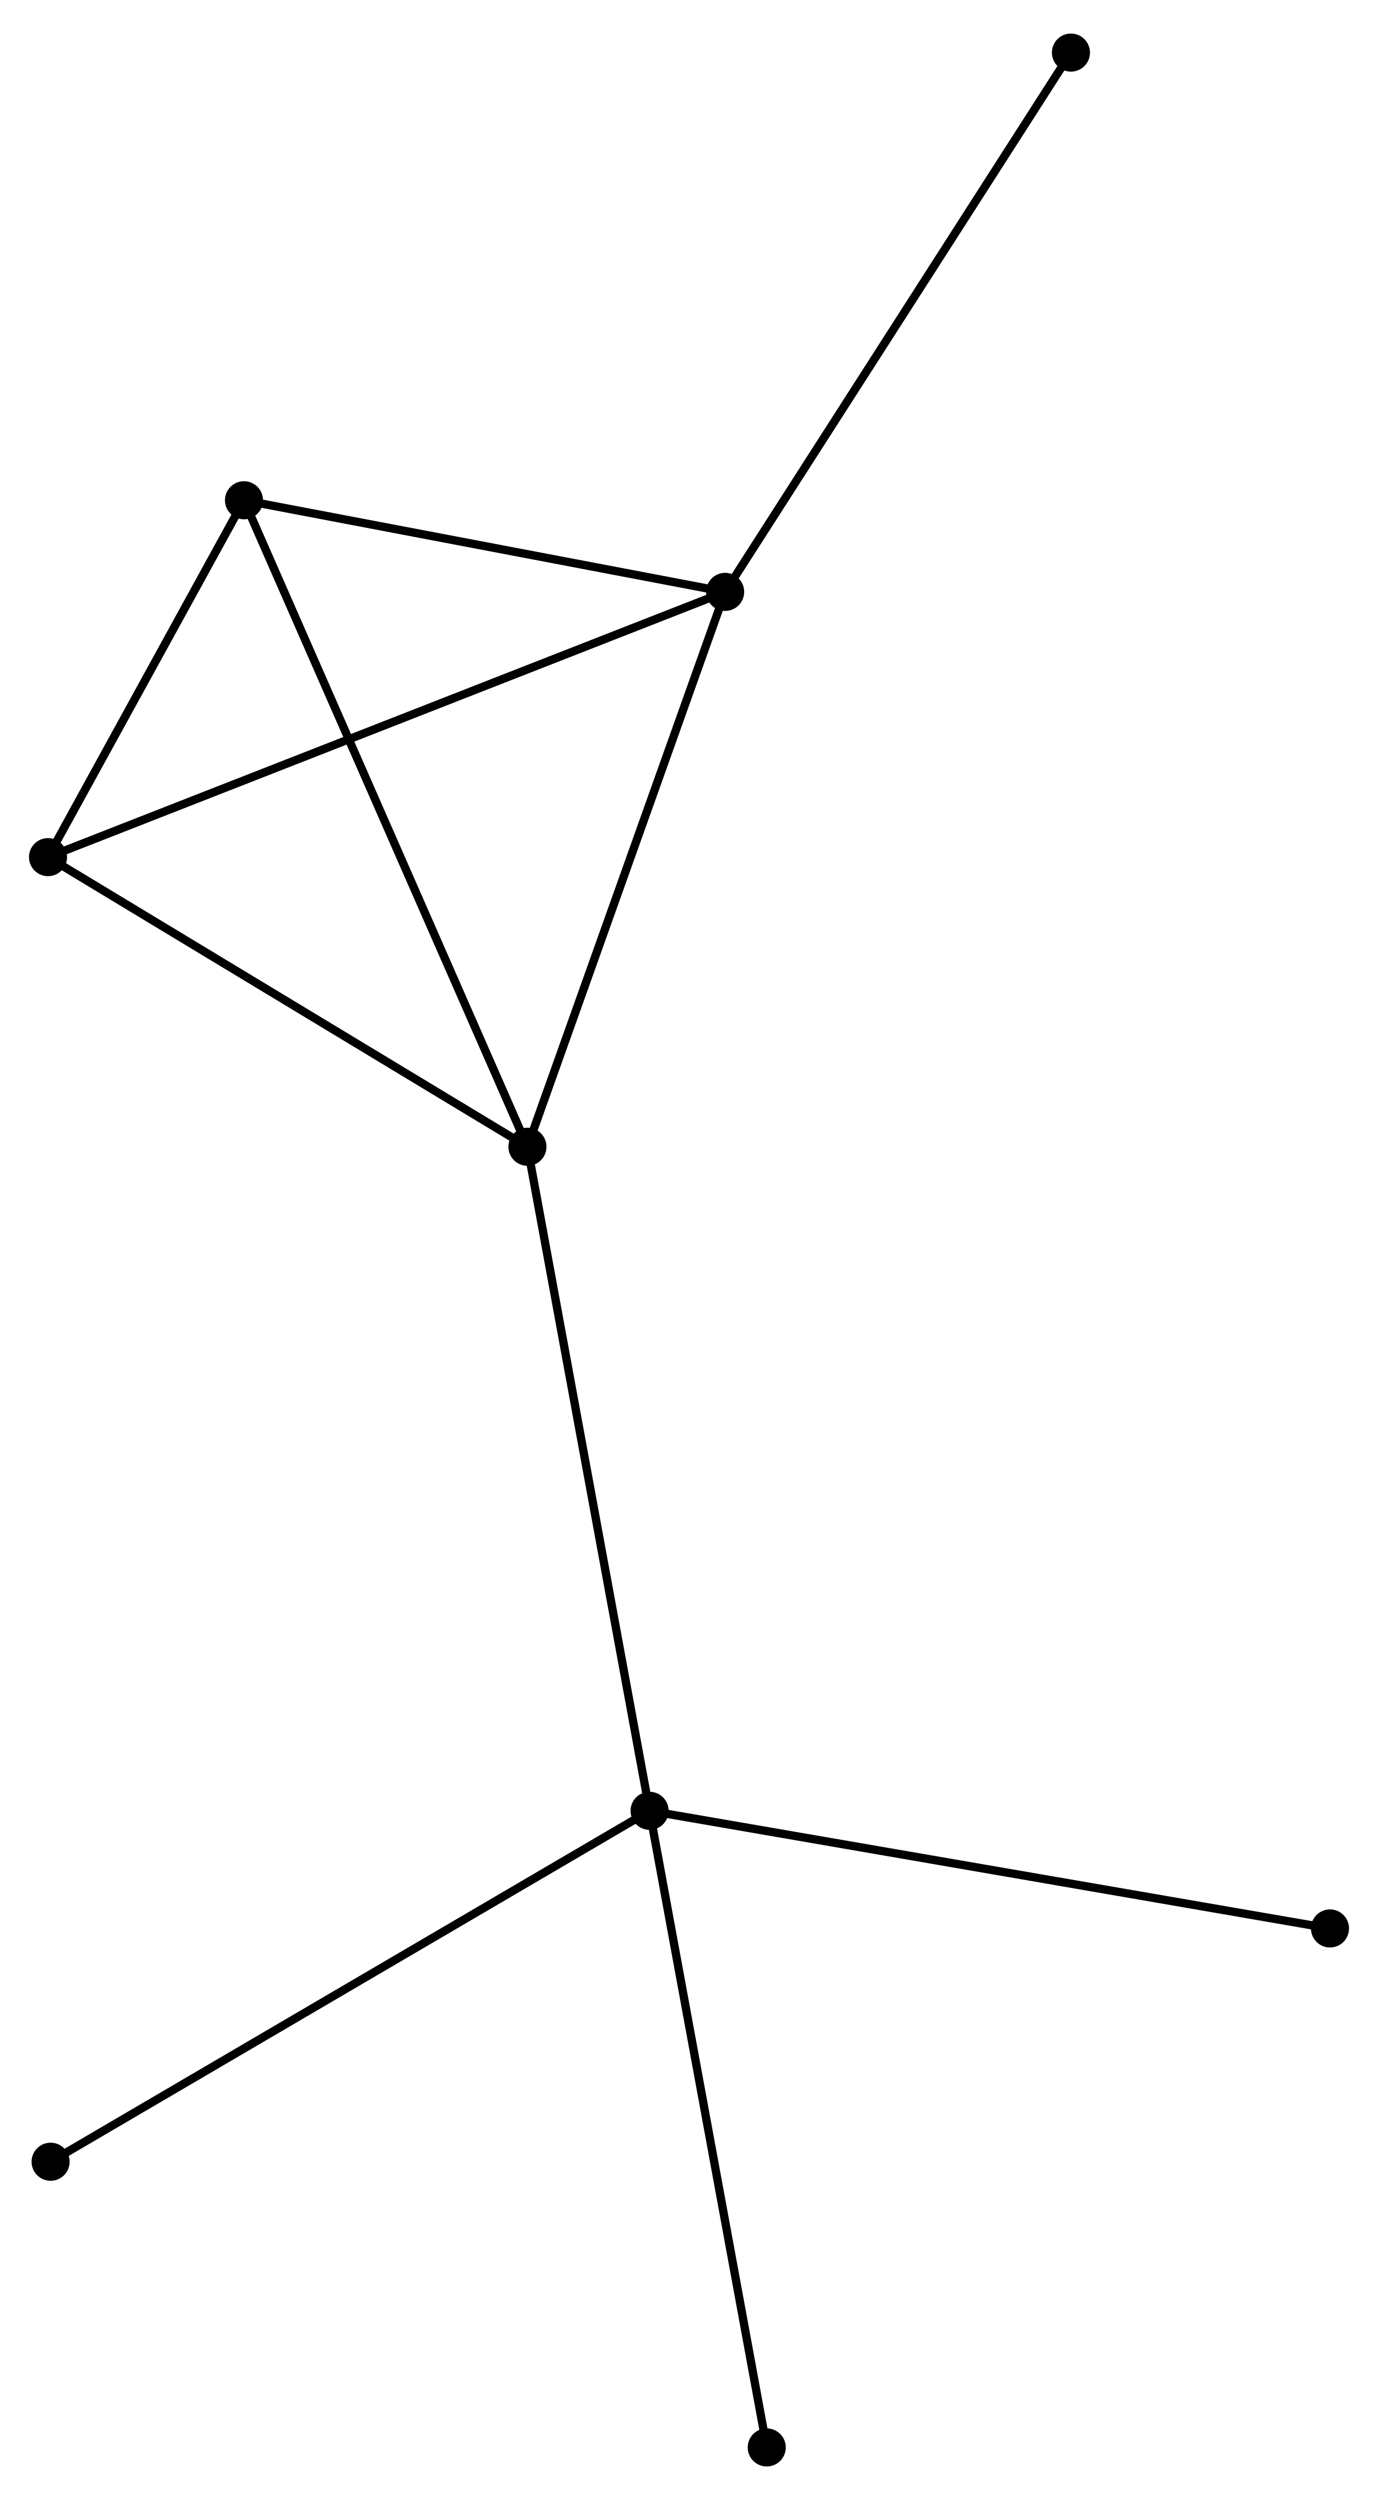 <?xml version="1.0" encoding="UTF-8" standalone="no"?>
<!DOCTYPE svg PUBLIC "-//W3C//DTD SVG 1.1//EN"
 "http://www.w3.org/Graphics/SVG/1.1/DTD/svg11.dtd">
<!-- Generated by graphviz version 2.36.0 (20140111.2315)
 -->
<!-- Title: %3 Pages: 1 -->
<svg width="166pt" height="301pt"
 viewBox="0.00 0.00 166.48 300.77" xmlns="http://www.w3.org/2000/svg" xmlns:xlink="http://www.w3.org/1999/xlink">
<g id="graph0" class="graph" transform="scale(1 1) rotate(0) translate(4 296.765)">
<title>%3</title>
<!-- 0 -->
<g id="node1" class="node"><title>0</title>
<ellipse fill="black" stroke="black" cx="59.722" cy="-158.848" rx="1.8" ry="1.8"/>
</g>
<!-- 1 -->
<g id="node2" class="node"><title>1</title>
<ellipse fill="black" stroke="black" cx="83.607" cy="-225.848" rx="1.8" ry="1.8"/>
</g>
<!-- 0&#45;&#45;1 -->
<g id="edge1" class="edge"><title>0&#45;&#45;1</title>
<path fill="none" stroke="black" d="M60.411,-160.781C63.899,-170.565 79.574,-214.533 82.961,-224.034"/>
</g>
<!-- 2 -->
<g id="node3" class="node"><title>2</title>
<ellipse fill="black" stroke="black" cx="74.478" cy="-78.667" rx="1.8" ry="1.8"/>
</g>
<!-- 0&#45;&#45;2 -->
<g id="edge2" class="edge"><title>0&#45;&#45;2</title>
<path fill="none" stroke="black" d="M60.087,-156.866C62.129,-145.773 72.118,-91.492 74.126,-80.58"/>
</g>
<!-- 3 -->
<g id="node4" class="node"><title>3</title>
<ellipse fill="black" stroke="black" cx="1.8" cy="-193.821" rx="1.8" ry="1.8"/>
</g>
<!-- 0&#45;&#45;3 -->
<g id="edge3" class="edge"><title>0&#45;&#45;3</title>
<path fill="none" stroke="black" d="M57.795,-160.012C48.844,-165.417 11.421,-188.012 3.342,-192.89"/>
</g>
<!-- 4 -->
<g id="node5" class="node"><title>4</title>
<ellipse fill="black" stroke="black" cx="25.477" cy="-236.911" rx="1.8" ry="1.8"/>
</g>
<!-- 0&#45;&#45;4 -->
<g id="edge4" class="edge"><title>0&#45;&#45;4</title>
<path fill="none" stroke="black" d="M58.876,-160.778C54.138,-171.578 30.954,-224.426 26.294,-235.049"/>
</g>
<!-- 1&#45;&#45;3 -->
<g id="edge5" class="edge"><title>1&#45;&#45;3</title>
<path fill="none" stroke="black" d="M81.899,-225.179C71.252,-221.011 14.118,-198.643 3.499,-194.486"/>
</g>
<!-- 1&#45;&#45;4 -->
<g id="edge6" class="edge"><title>1&#45;&#45;4</title>
<path fill="none" stroke="black" d="M81.673,-226.216C72.847,-227.896 36.441,-234.824 27.478,-236.53"/>
</g>
<!-- 5 -->
<g id="node6" class="node"><title>5</title>
<ellipse fill="black" stroke="black" cx="125.382" cy="-290.965" rx="1.8" ry="1.8"/>
</g>
<!-- 1&#45;&#45;5 -->
<g id="edge7" class="edge"><title>1&#45;&#45;5</title>
<path fill="none" stroke="black" d="M84.64,-227.458C90.369,-236.388 118.211,-279.786 124.232,-289.173"/>
</g>
<!-- 6 -->
<g id="node7" class="node"><title>6</title>
<ellipse fill="black" stroke="black" cx="2.114" cy="-36.297" rx="1.8" ry="1.8"/>
</g>
<!-- 2&#45;&#45;6 -->
<g id="edge8" class="edge"><title>2&#45;&#45;6</title>
<path fill="none" stroke="black" d="M72.689,-77.62C62.677,-71.758 13.688,-43.074 3.84,-37.308"/>
</g>
<!-- 7 -->
<g id="node8" class="node"><title>7</title>
<ellipse fill="black" stroke="black" cx="88.633" cy="-1.8" rx="1.8" ry="1.8"/>
</g>
<!-- 2&#45;&#45;7 -->
<g id="edge9" class="edge"><title>2&#45;&#45;7</title>
<path fill="none" stroke="black" d="M74.828,-76.767C76.786,-66.132 86.369,-14.094 88.295,-3.634"/>
</g>
<!-- 8 -->
<g id="node9" class="node"><title>8</title>
<ellipse fill="black" stroke="black" cx="156.68" cy="-64.465" rx="1.8" ry="1.8"/>
</g>
<!-- 2&#45;&#45;8 -->
<g id="edge10" class="edge"><title>2&#45;&#45;8</title>
<path fill="none" stroke="black" d="M76.51,-78.316C87.882,-76.351 143.532,-66.736 154.719,-64.803"/>
</g>
<!-- 3&#45;&#45;4 -->
<g id="edge11" class="edge"><title>3&#45;&#45;4</title>
<path fill="none" stroke="black" d="M2.817,-195.672C6.712,-202.76 20.647,-228.122 24.489,-235.114"/>
</g>
</g>
</svg>
